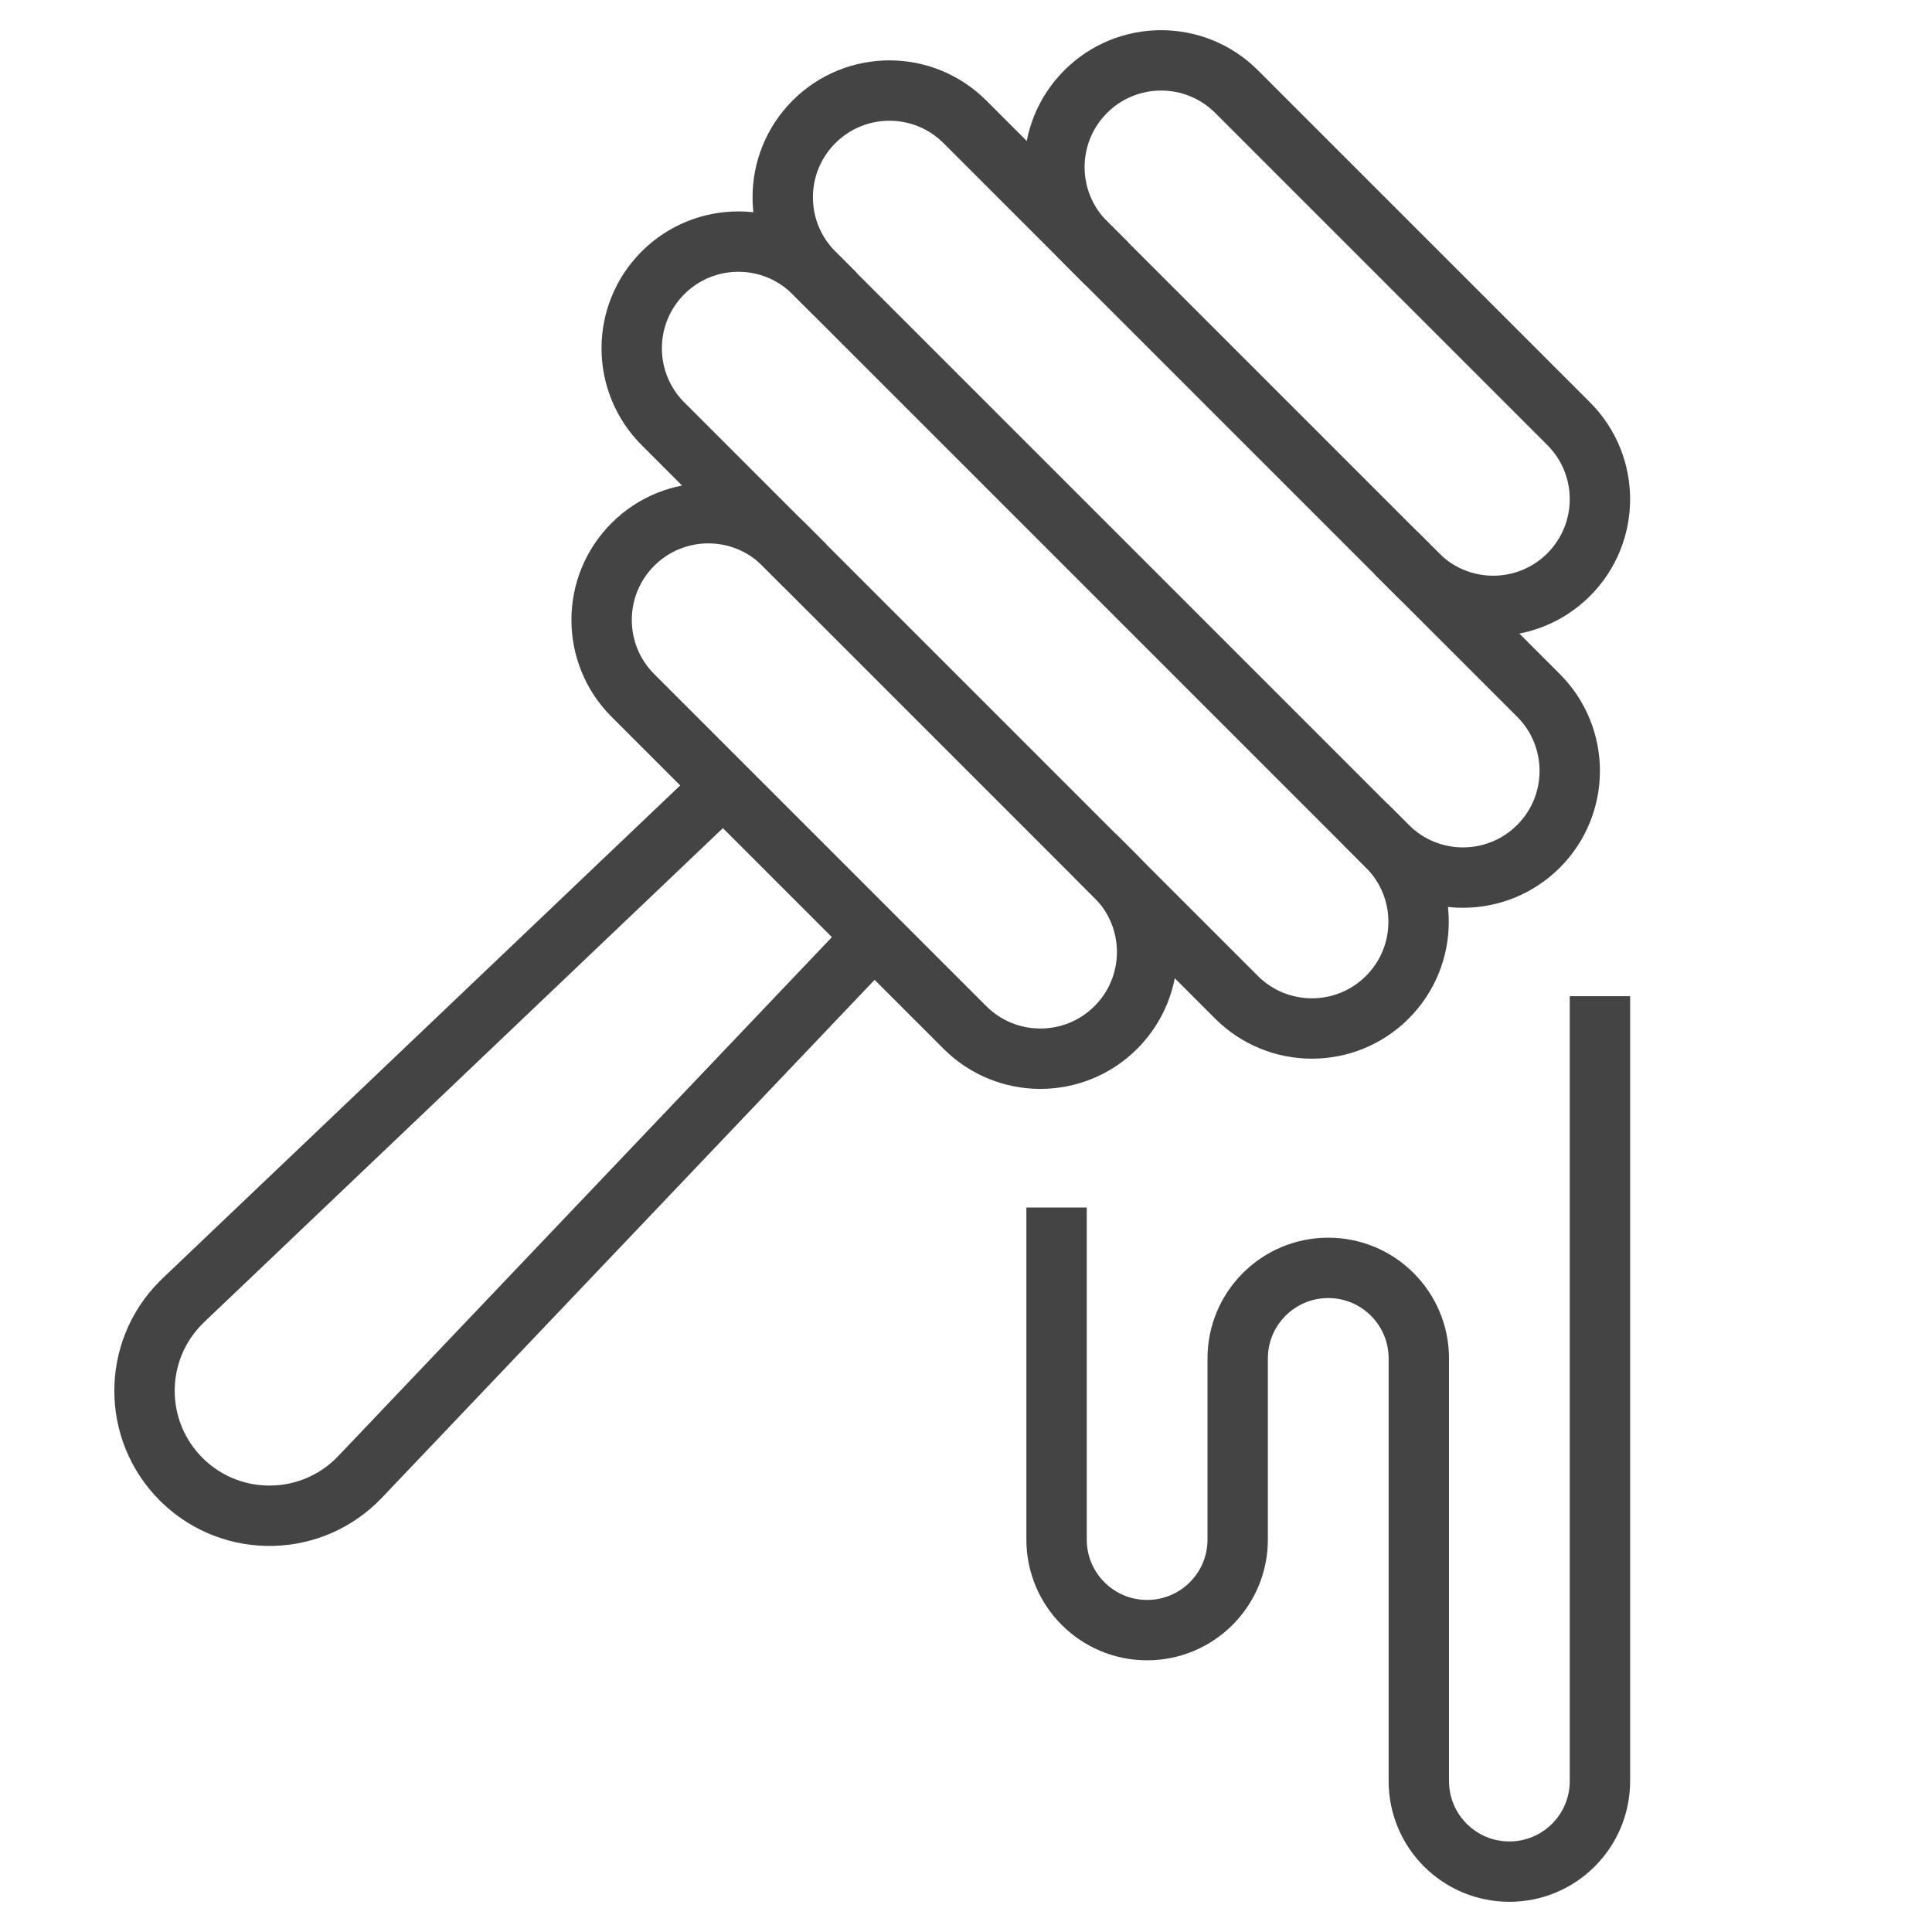 <?xml version="1.0" encoding="UTF-8"?><svg width="24" height="24" version="1.1" viewBox="0 0 24 24" xmlns="http://www.w3.org/2000/svg" xmlns:xlink="http://www.w3.org/1999/xlink"><!--Generated by IJSVG (https://github.com/iconjar/IJSVG)--><g transform="scale(0.375)"><g transform="matrix(1,0,0,1,-4.926,30.178)"><path fill="none" stroke="#444" stroke-linecap="square" stroke-width="2" d="M33.965,38.006c-1.953,0 -3.535,-1.583 -3.535,-3.536v-26.869c0,-1.953 1.583,-3.536 3.535,-3.536v0c1.953,0 3.535,1.583 3.535,3.536v26.869c0,1.953 -1.583,3.536 -3.535,3.536Z" transform="matrix(0.707,-0.707,0.707,0.707,0,0)"></path></g><path fill="none" stroke="#444" stroke-linecap="square" stroke-width="2" d="M35,41v10l3.55271e-14,4.52987e-07c2.50178e-07,1.657 1.343,3 3,3v0h-1.31134e-07c1.657,7.24234e-08 3,-1.343 3,-3v-6l3.55271e-14,4.52987e-07c-2.50178e-07,-1.657 1.343,-3 3,-3v0h-1.31134e-07c1.657,-7.24234e-08 3,1.343 3,3v14l3.55271e-14,4.52987e-07c2.50178e-07,1.657 1.343,3 3,3v0h-1.31134e-07c1.657,7.24234e-08 3,-1.343 3,-3v-25"></path><path fill="none" stroke="#444" stroke-linecap="square" stroke-width="2" d="M36.964,29.036l-3.60187e-08,-3.60078e-08c1.381,1.38 1.381,3.619 0.001,4.999c-0,0 -0.001,0.001 -0.001,0.001v0l5.73843e-08,-5.73368e-08c-1.381,1.38 -3.619,1.38 -5,1.14674e-07l-11,-11l9.70699e-08,9.71504e-08c-1.38,-1.381 -1.38,-3.619 -1.9414e-07,-5v0l-2.9422e-07,2.94309e-07c1.38,-1.381 3.619,-1.381 4.999,-0.001c0,0 0.001,0.001 0.001,0.001"></path><path fill="none" stroke="#444" stroke-width="2" d="M28.955,31.026l-17.029,17.9l1.06379e-07,-1.11735e-07c-1.577,1.656 -4.198,1.721 -5.854,0.144c-0.024,-0.023 -0.048,-0.046 -0.072,-0.07h-1.04924e-07l-1.90382e-07,-1.90418e-07c-1.617,-1.617 -1.617,-4.239 0.001,-5.856c0.024,-0.024 0.047,-0.047 0.071,-0.07l17.892,-17.038"></path><path fill="none" stroke="#444" stroke-linecap="square" stroke-width="2" d="M35.964,8.036l9.70699e-08,9.71504e-08c-1.38,-1.381 -1.38,-3.619 -1.9414e-07,-5v0l-2.9422e-07,2.94309e-07c1.38,-1.381 3.619,-1.381 4.999,-0.001c0,0 0.001,0.001 0.001,0.001l11,11l-3.60187e-08,-3.60078e-08c1.381,1.38 1.381,3.619 0.001,4.999c-0,0 -0.001,0.001 -0.001,0.001v0l5.73843e-08,-5.73368e-08c-1.381,1.38 -3.619,1.38 -5,1.14674e-07"></path><path fill="none" stroke="#444" stroke-linecap="square" stroke-width="2" d="M26.964,9.036l9.70699e-08,9.71504e-08c-1.38,-1.381 -1.38,-3.619 -1.9414e-07,-5v0l-2.9422e-07,2.94309e-07c1.38,-1.381 3.619,-1.381 4.999,-0.001c0,0 0.001,0.001 0.001,0.001l19,19l-3.60187e-08,-3.60078e-08c1.381,1.38 1.381,3.619 0.001,4.999c-0,0 -0.001,0.001 -0.001,0.001v0l5.73843e-08,-5.73368e-08c-1.381,1.38 -3.619,1.38 -5,1.14674e-07"></path></g></svg>
